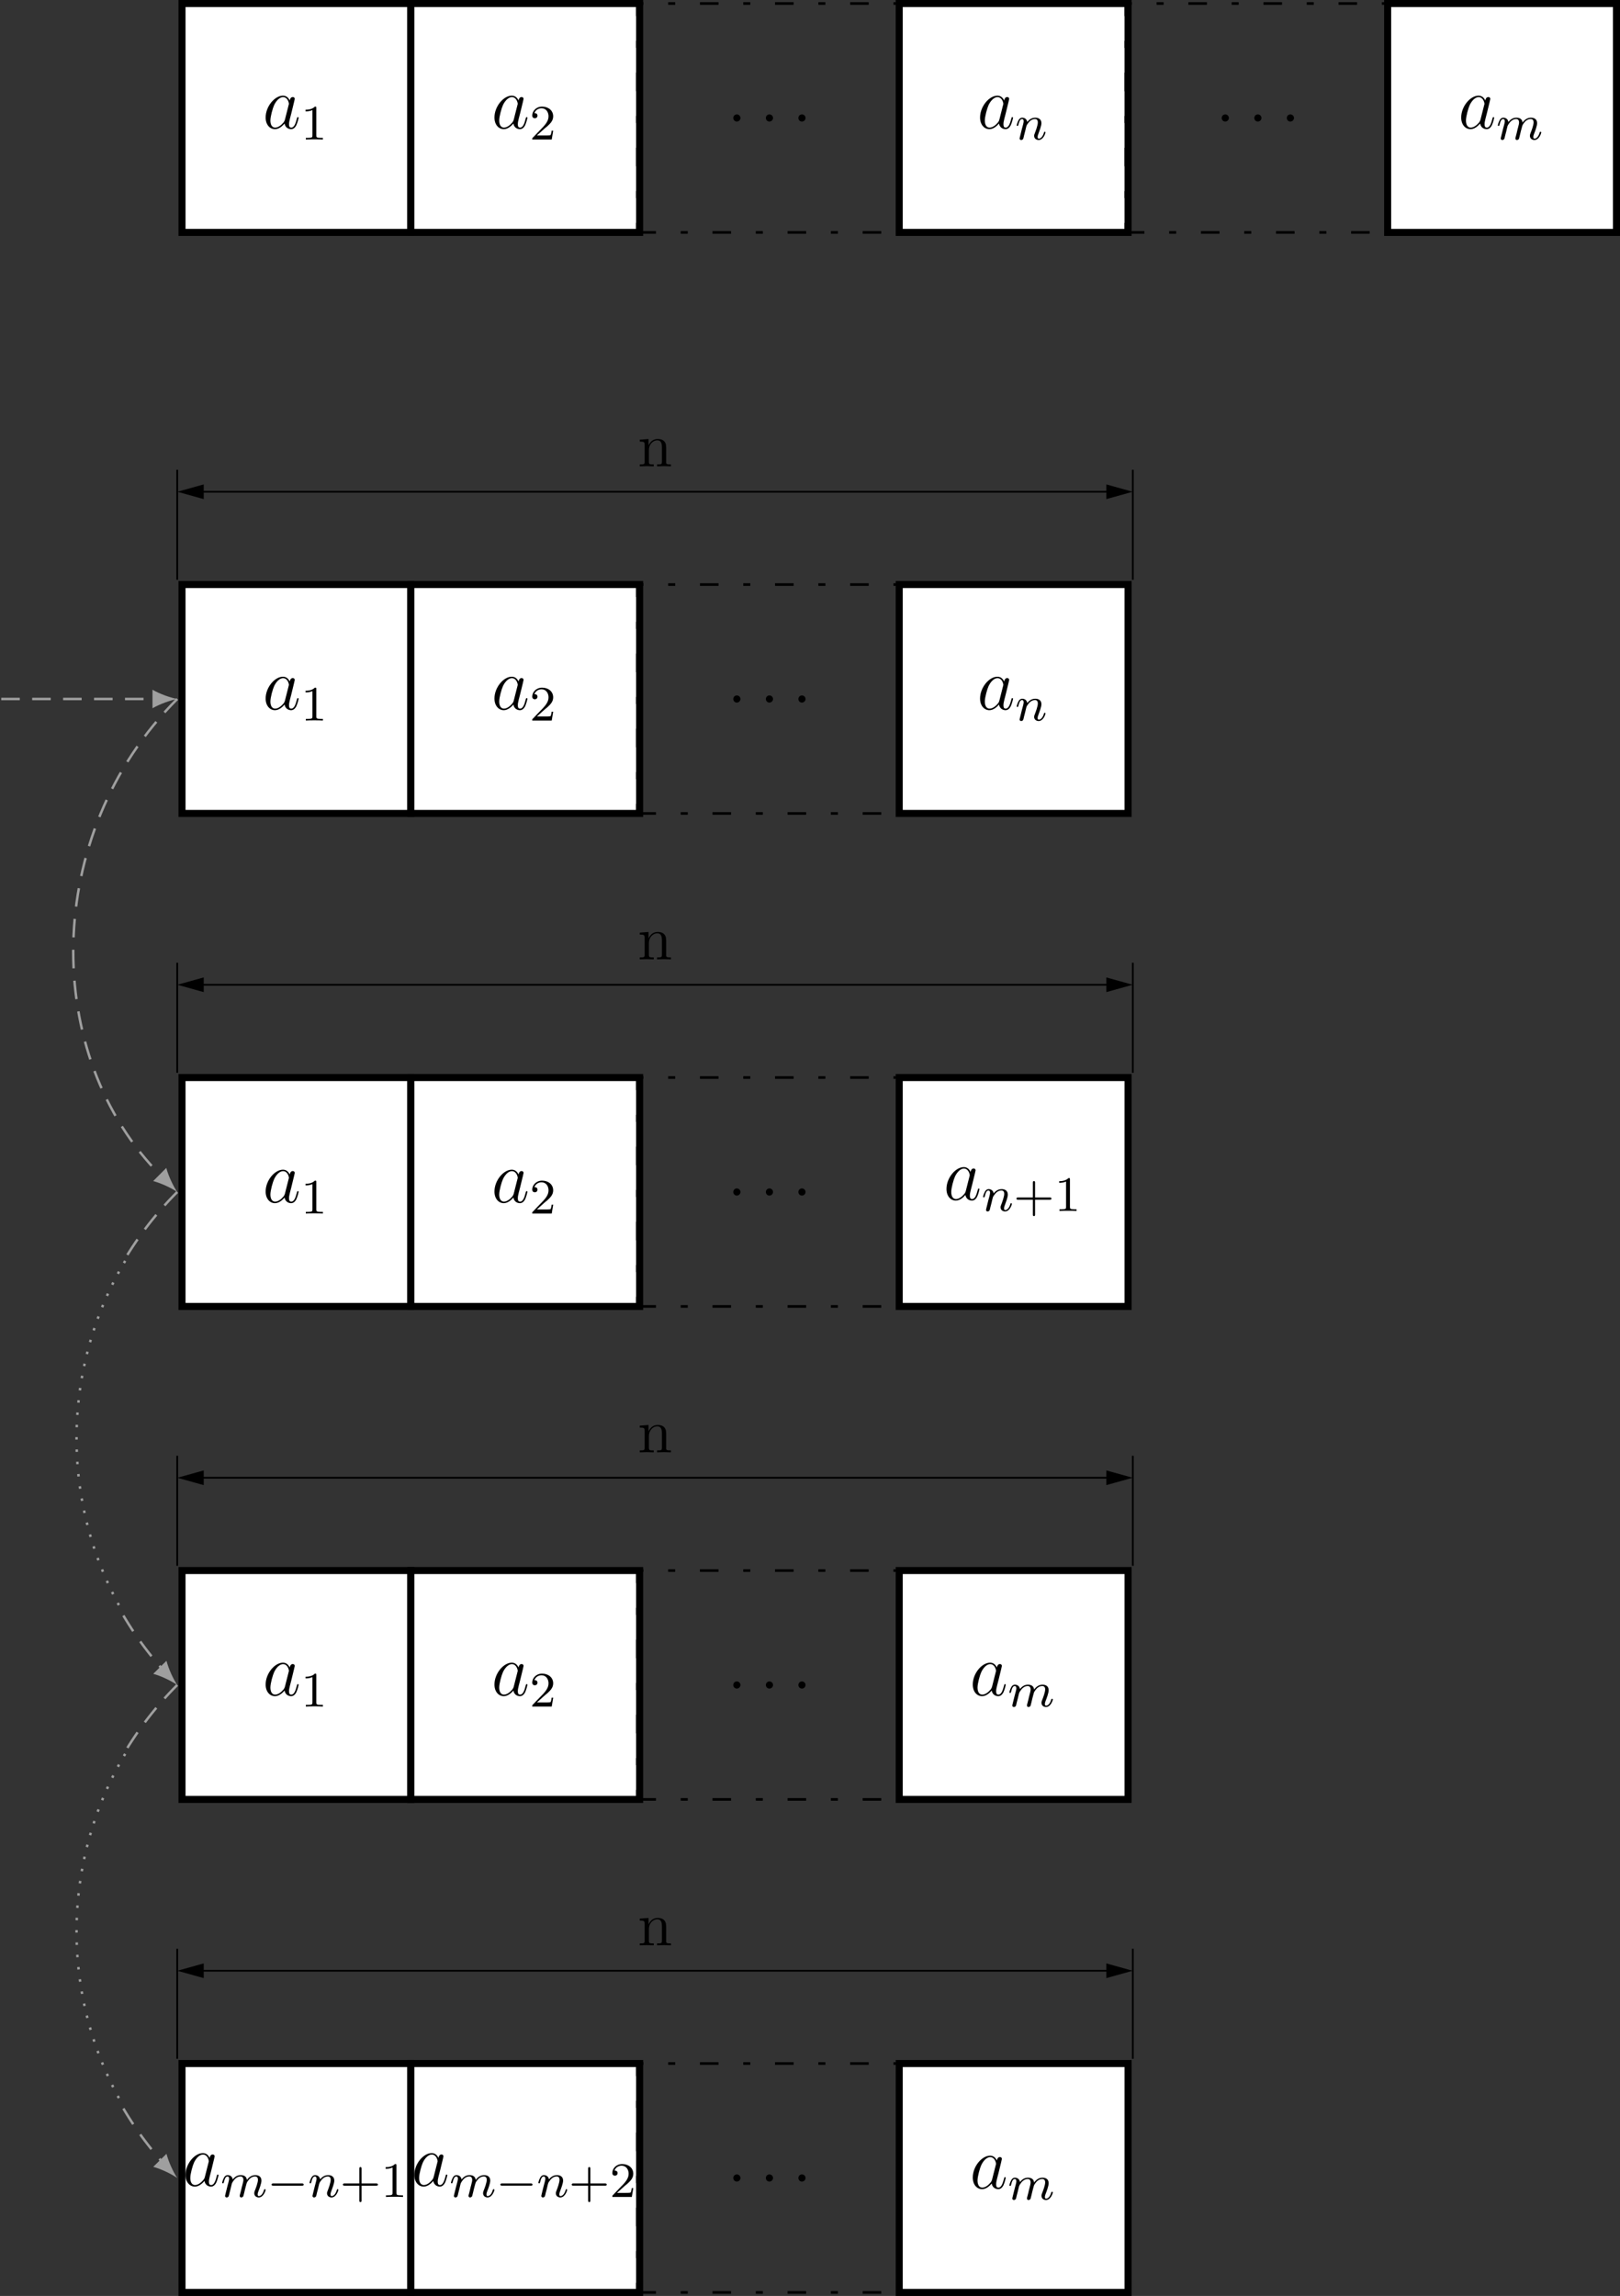 <?xml version="1.0" encoding="UTF-8"?>
<svg xmlns="http://www.w3.org/2000/svg" xmlns:xlink="http://www.w3.org/1999/xlink" width="260.903pt" height="369.638pt" viewBox="0 0 260.903 369.638" version="1.1">
<rect x="0" y="0" width="260.903" height="369.638" fill="#333333" stroke="none"/>
<defs>
<g>
<symbol overflow="visible" id="glyph0-0">
<path style="stroke:none;" d=""/>
</symbol>
<symbol overflow="visible" id="glyph0-1">
<path style="stroke:none;" d="M 3.594 -1.422 C 3.531 -1.219 3.531 -1.188 3.375 -0.969 C 3.109 -0.641 2.578 -0.125 2.016 -0.125 C 1.531 -0.125 1.25 -0.562 1.25 -1.266 C 1.25 -1.922 1.625 -3.266 1.859 -3.766 C 2.266 -4.609 2.828 -5.031 3.281 -5.031 C 4.078 -5.031 4.234 -4.047 4.234 -3.953 C 4.234 -3.938 4.203 -3.797 4.188 -3.766 Z M 4.359 -4.484 C 4.234 -4.797 3.906 -5.266 3.281 -5.266 C 1.938 -5.266 0.484 -3.531 0.484 -1.75 C 0.484 -0.578 1.172 0.125 1.984 0.125 C 2.641 0.125 3.203 -0.391 3.531 -0.781 C 3.656 -0.078 4.219 0.125 4.578 0.125 C 4.938 0.125 5.219 -0.094 5.438 -0.531 C 5.625 -0.938 5.797 -1.656 5.797 -1.703 C 5.797 -1.766 5.75 -1.812 5.672 -1.812 C 5.562 -1.812 5.562 -1.75 5.516 -1.578 C 5.328 -0.875 5.109 -0.125 4.609 -0.125 C 4.266 -0.125 4.25 -0.438 4.25 -0.672 C 4.25 -0.938 4.281 -1.078 4.391 -1.547 C 4.469 -1.844 4.531 -2.109 4.625 -2.453 C 5.062 -4.25 5.172 -4.672 5.172 -4.75 C 5.172 -4.906 5.047 -5.047 4.859 -5.047 C 4.484 -5.047 4.391 -4.625 4.359 -4.484 Z M 4.359 -4.484 "/>
</symbol>
<symbol overflow="visible" id="glyph0-2">
<path style="stroke:none;" d="M 2.203 -0.578 C 2.203 -0.922 1.906 -1.156 1.625 -1.156 C 1.281 -1.156 1.047 -0.875 1.047 -0.578 C 1.047 -0.234 1.328 0 1.609 0 C 1.953 0 2.203 -0.281 2.203 -0.578 Z M 2.203 -0.578 "/>
</symbol>
<symbol overflow="visible" id="glyph1-0">
<path style="stroke:none;" d=""/>
</symbol>
<symbol overflow="visible" id="glyph1-1">
<path style="stroke:none;" d="M 2.5 -5.078 C 2.5 -5.297 2.484 -5.297 2.266 -5.297 C 1.938 -4.984 1.516 -4.797 0.766 -4.797 L 0.766 -4.531 C 0.984 -4.531 1.406 -4.531 1.875 -4.734 L 1.875 -0.656 C 1.875 -0.359 1.844 -0.266 1.094 -0.266 L 0.812 -0.266 L 0.812 0 C 1.141 -0.031 1.828 -0.031 2.188 -0.031 C 2.547 -0.031 3.234 -0.031 3.562 0 L 3.562 -0.266 L 3.281 -0.266 C 2.531 -0.266 2.5 -0.359 2.5 -0.656 Z M 2.5 -5.078 "/>
</symbol>
<symbol overflow="visible" id="glyph1-2">
<path style="stroke:none;" d="M 2.25 -1.625 C 2.375 -1.75 2.703 -2.016 2.844 -2.125 C 3.328 -2.578 3.797 -3.016 3.797 -3.734 C 3.797 -4.688 3 -5.297 2.016 -5.297 C 1.047 -5.297 0.422 -4.578 0.422 -3.859 C 0.422 -3.469 0.734 -3.422 0.844 -3.422 C 1.016 -3.422 1.266 -3.531 1.266 -3.844 C 1.266 -4.25 0.859 -4.25 0.766 -4.25 C 1 -4.844 1.531 -5.031 1.922 -5.031 C 2.656 -5.031 3.047 -4.406 3.047 -3.734 C 3.047 -2.906 2.469 -2.297 1.516 -1.344 L 0.516 -0.297 C 0.422 -0.219 0.422 -0.203 0.422 0 L 3.562 0 L 3.797 -1.422 L 3.547 -1.422 C 3.531 -1.266 3.469 -0.875 3.375 -0.719 C 3.328 -0.656 2.719 -0.656 2.594 -0.656 L 1.172 -0.656 Z M 2.25 -1.625 "/>
</symbol>
<symbol overflow="visible" id="glyph1-3">
<path style="stroke:none;" d="M 3.469 -1.812 L 5.812 -1.812 C 5.922 -1.812 6.109 -1.812 6.109 -1.984 C 6.109 -2.172 5.922 -2.172 5.812 -2.172 L 3.469 -2.172 L 3.469 -4.531 C 3.469 -4.641 3.469 -4.812 3.297 -4.812 C 3.109 -4.812 3.109 -4.641 3.109 -4.531 L 3.109 -2.172 L 0.75 -2.172 C 0.641 -2.172 0.469 -2.172 0.469 -1.984 C 0.469 -1.812 0.641 -1.812 0.75 -1.812 L 3.109 -1.812 L 3.109 0.547 C 3.109 0.656 3.109 0.828 3.297 0.828 C 3.469 0.828 3.469 0.656 3.469 0.547 Z M 3.469 -1.812 "/>
</symbol>
<symbol overflow="visible" id="glyph2-0">
<path style="stroke:none;" d=""/>
</symbol>
<symbol overflow="visible" id="glyph2-1">
<path style="stroke:none;" d="M 1.594 -1.312 C 1.625 -1.422 1.703 -1.734 1.719 -1.844 C 1.828 -2.281 1.828 -2.281 2.016 -2.547 C 2.281 -2.938 2.656 -3.297 3.188 -3.297 C 3.469 -3.297 3.641 -3.125 3.641 -2.75 C 3.641 -2.312 3.312 -1.406 3.156 -1.016 C 3.047 -0.75 3.047 -0.703 3.047 -0.594 C 3.047 -0.141 3.422 0.078 3.766 0.078 C 4.547 0.078 4.875 -1.031 4.875 -1.141 C 4.875 -1.219 4.812 -1.25 4.75 -1.25 C 4.656 -1.25 4.641 -1.188 4.625 -1.109 C 4.438 -0.453 4.094 -0.141 3.797 -0.141 C 3.672 -0.141 3.609 -0.219 3.609 -0.406 C 3.609 -0.594 3.672 -0.766 3.75 -0.969 C 3.859 -1.266 4.219 -2.188 4.219 -2.625 C 4.219 -3.234 3.797 -3.516 3.234 -3.516 C 2.578 -3.516 2.172 -3.125 1.938 -2.828 C 1.875 -3.266 1.531 -3.516 1.125 -3.516 C 0.844 -3.516 0.641 -3.328 0.516 -3.078 C 0.312 -2.703 0.234 -2.312 0.234 -2.297 C 0.234 -2.219 0.297 -2.188 0.359 -2.188 C 0.469 -2.188 0.469 -2.219 0.531 -2.438 C 0.625 -2.828 0.766 -3.297 1.094 -3.297 C 1.312 -3.297 1.359 -3.094 1.359 -2.922 C 1.359 -2.766 1.312 -2.625 1.25 -2.359 C 1.234 -2.297 1.109 -1.828 1.078 -1.719 L 0.781 -0.516 C 0.75 -0.391 0.703 -0.203 0.703 -0.172 C 0.703 0.016 0.859 0.078 0.969 0.078 C 1.109 0.078 1.234 -0.016 1.281 -0.109 C 1.312 -0.156 1.375 -0.438 1.406 -0.594 Z M 1.594 -1.312 "/>
</symbol>
<symbol overflow="visible" id="glyph2-2">
<path style="stroke:none;" d="M 1.594 -1.312 C 1.625 -1.422 1.703 -1.734 1.719 -1.844 C 1.75 -1.922 1.797 -2.125 1.812 -2.203 C 1.828 -2.234 2.094 -2.75 2.438 -3.016 C 2.703 -3.234 2.969 -3.297 3.203 -3.297 C 3.484 -3.297 3.656 -3.109 3.656 -2.75 C 3.656 -2.562 3.609 -2.375 3.516 -2.016 C 3.453 -1.812 3.328 -1.281 3.281 -1.062 L 3.156 -0.578 C 3.109 -0.453 3.062 -0.203 3.062 -0.172 C 3.062 0.016 3.219 0.078 3.312 0.078 C 3.453 0.078 3.578 -0.016 3.641 -0.109 C 3.656 -0.156 3.719 -0.438 3.766 -0.594 L 3.938 -1.312 C 3.969 -1.422 4.047 -1.734 4.078 -1.844 C 4.188 -2.281 4.188 -2.281 4.359 -2.547 C 4.625 -2.938 5 -3.297 5.531 -3.297 C 5.828 -3.297 6 -3.125 6 -2.75 C 6 -2.312 5.656 -1.391 5.5 -1.016 C 5.422 -0.812 5.406 -0.75 5.406 -0.594 C 5.406 -0.141 5.781 0.078 6.125 0.078 C 6.906 0.078 7.234 -1.031 7.234 -1.141 C 7.234 -1.219 7.156 -1.25 7.109 -1.25 C 7.016 -1.25 7 -1.188 6.969 -1.109 C 6.781 -0.453 6.453 -0.141 6.141 -0.141 C 6.016 -0.141 5.953 -0.219 5.953 -0.406 C 5.953 -0.594 6.016 -0.766 6.094 -0.969 C 6.219 -1.266 6.562 -2.188 6.562 -2.625 C 6.562 -3.234 6.156 -3.516 5.578 -3.516 C 5.031 -3.516 4.578 -3.234 4.219 -2.734 C 4.156 -3.375 3.641 -3.516 3.234 -3.516 C 2.859 -3.516 2.375 -3.391 1.938 -2.812 C 1.875 -3.297 1.5 -3.516 1.125 -3.516 C 0.844 -3.516 0.641 -3.344 0.516 -3.078 C 0.312 -2.703 0.234 -2.312 0.234 -2.297 C 0.234 -2.219 0.297 -2.188 0.359 -2.188 C 0.469 -2.188 0.469 -2.219 0.531 -2.438 C 0.625 -2.828 0.766 -3.297 1.094 -3.297 C 1.312 -3.297 1.359 -3.094 1.359 -2.922 C 1.359 -2.766 1.312 -2.625 1.25 -2.359 C 1.234 -2.297 1.109 -1.828 1.078 -1.719 L 0.781 -0.516 C 0.75 -0.391 0.703 -0.203 0.703 -0.172 C 0.703 0.016 0.859 0.078 0.969 0.078 C 1.109 0.078 1.234 -0.016 1.281 -0.109 C 1.312 -0.156 1.375 -0.438 1.406 -0.594 Z M 1.594 -1.312 "/>
</symbol>
<symbol overflow="visible" id="glyph3-0">
<path style="stroke:none;" d=""/>
</symbol>
<symbol overflow="visible" id="glyph3-1">
<path style="stroke:none;" d="M 5.562 -1.812 C 5.703 -1.812 5.875 -1.812 5.875 -1.984 C 5.875 -2.172 5.703 -2.172 5.562 -2.172 L 1 -2.172 C 0.875 -2.172 0.703 -2.172 0.703 -1.984 C 0.703 -1.812 0.875 -1.812 1 -1.812 Z M 5.562 -1.812 "/>
</symbol>
<symbol overflow="visible" id="glyph4-0">
<path style="stroke:none;" d=""/>
</symbol>
<symbol overflow="visible" id="glyph4-1">
<path style="stroke:none;" d="M 1.094 -3.422 L 1.094 -0.75 C 1.094 -0.312 0.984 -0.312 0.312 -0.312 L 0.312 0 C 0.672 -0.016 1.172 -0.031 1.453 -0.031 C 1.703 -0.031 2.219 -0.016 2.562 0 L 2.562 -0.312 C 1.891 -0.312 1.781 -0.312 1.781 -0.75 L 1.781 -2.594 C 1.781 -3.625 2.5 -4.188 3.125 -4.188 C 3.766 -4.188 3.875 -3.656 3.875 -3.078 L 3.875 -0.75 C 3.875 -0.312 3.766 -0.312 3.094 -0.312 L 3.094 0 C 3.438 -0.016 3.953 -0.031 4.219 -0.031 C 4.469 -0.031 5 -0.016 5.328 0 L 5.328 -0.312 C 4.812 -0.312 4.562 -0.312 4.562 -0.609 L 4.562 -2.516 C 4.562 -3.375 4.562 -3.672 4.25 -4.031 C 4.109 -4.203 3.781 -4.406 3.203 -4.406 C 2.469 -4.406 2 -3.984 1.719 -3.359 L 1.719 -4.406 L 0.312 -4.297 L 0.312 -3.984 C 1.016 -3.984 1.094 -3.922 1.094 -3.422 Z M 1.094 -3.422 "/>
</symbol>
</g>
<clipPath id="clip1">
  <path d="M 223 0 L 260.902 0 L 260.902 38 L 223 38 Z M 223 0 "/>
</clipPath>
<clipPath id="clip2">
  <path d="M 222 0 L 260.902 0 L 260.902 38 L 222 38 Z M 222 0 "/>
</clipPath>
<clipPath id="clip3">
  <path d="M 29 332 L 67 332 L 67 369.637 L 29 369.637 Z M 29 332 "/>
</clipPath>
<clipPath id="clip4">
  <path d="M 28 331 L 67 331 L 67 369.637 L 28 369.637 Z M 28 331 "/>
</clipPath>
<clipPath id="clip5">
  <path d="M 66 332 L 104 332 L 104 369.637 L 66 369.637 Z M 66 332 "/>
</clipPath>
<clipPath id="clip6">
  <path d="M 65 331 L 104 331 L 104 369.637 L 65 369.637 Z M 65 331 "/>
</clipPath>
<clipPath id="clip7">
  <path d="M 102 332 L 146 332 L 146 369.637 L 102 369.637 Z M 102 332 "/>
</clipPath>
<clipPath id="clip8">
  <path d="M 144 332 L 182 332 L 182 369.637 L 144 369.637 Z M 144 332 "/>
</clipPath>
<clipPath id="clip9">
  <path d="M 144 331 L 183 331 L 183 369.637 L 144 369.637 Z M 144 331 "/>
</clipPath>
</defs>
<g id="surface1">
<path style="fill-rule:nonzero;fill:rgb(100%,100%,100%);fill-opacity:1;stroke-width:1.134;stroke-linecap:butt;stroke-linejoin:miter;stroke:rgb(0%,0%,0%);stroke-opacity:1;stroke-miterlimit:10;" d="M -18.424 -18.426 L 18.427 -18.426 L 18.427 18.426 L -18.424 18.426 Z M -18.424 -18.426 " transform="matrix(1,0,0,-1,47.737,18.992)"/>
<g style="fill:rgb(0%,0%,0%);fill-opacity:1;">
  <use xlink:href="#glyph0-1" x="42.298" y="20.669"/>
</g>
<g style="fill:rgb(0%,0%,0%);fill-opacity:1;">
  <use xlink:href="#glyph1-1" x="48.443" y="22.462"/>
</g>
<path style="fill-rule:nonzero;fill:rgb(100%,100%,100%);fill-opacity:1;stroke-width:1.134;stroke-linecap:butt;stroke-linejoin:miter;stroke:rgb(0%,0%,0%);stroke-opacity:1;stroke-miterlimit:10;" d="M -18.424 -18.426 L 18.424 -18.426 L 18.424 18.426 L -18.424 18.426 Z M -18.424 -18.426 " transform="matrix(1,0,0,-1,84.588,18.992)"/>
<g style="fill:rgb(0%,0%,0%);fill-opacity:1;">
  <use xlink:href="#glyph0-1" x="79.149" y="20.669"/>
</g>
<g style="fill:rgb(0%,0%,0%);fill-opacity:1;">
  <use xlink:href="#glyph1-2" x="85.294" y="22.462"/>
</g>
<path style="fill:none;stroke-width:0.425;stroke-linecap:butt;stroke-linejoin:miter;stroke:rgb(0%,0%,0%);stroke-opacity:1;stroke-dasharray:2.989,3.985,1.134,3.985;stroke-miterlimit:10;" d="M -21.262 -18.426 L 21.262 -18.426 L 21.262 18.426 L -21.262 18.426 Z M -21.262 -18.426 " transform="matrix(1,0,0,-1,123.918,18.992)"/>
<g style="fill:rgb(0%,0%,0%);fill-opacity:1;">
  <use xlink:href="#glyph0-2" x="117.048" y="19.573"/>
</g>
<g style="fill:rgb(0%,0%,0%);fill-opacity:1;">
  <use xlink:href="#glyph0-2" x="122.296" y="19.573"/>
</g>
<g style="fill:rgb(0%,0%,0%);fill-opacity:1;">
  <use xlink:href="#glyph0-2" x="127.533" y="19.573"/>
</g>
<path style="fill-rule:nonzero;fill:rgb(100%,100%,100%);fill-opacity:1;stroke-width:1.134;stroke-linecap:butt;stroke-linejoin:miter;stroke:rgb(0%,0%,0%);stroke-opacity:1;stroke-miterlimit:10;" d="M -18.425 -18.426 L 18.427 -18.426 L 18.427 18.426 L -18.425 18.426 Z M -18.425 -18.426 " transform="matrix(1,0,0,-1,163.249,18.992)"/>
<g style="fill:rgb(0%,0%,0%);fill-opacity:1;">
  <use xlink:href="#glyph0-1" x="157.358" y="20.669"/>
</g>
<g style="fill:rgb(0%,0%,0%);fill-opacity:1;">
  <use xlink:href="#glyph2-1" x="163.503" y="22.462"/>
</g>
<path style="fill:none;stroke-width:0.425;stroke-linecap:butt;stroke-linejoin:miter;stroke:rgb(0%,0%,0%);stroke-opacity:1;stroke-dasharray:2.989,3.985,1.134,3.985;stroke-miterlimit:10;" d="M -21.26 -18.426 L 21.26 -18.426 L 21.26 18.426 L -21.26 18.426 Z M -21.26 -18.426 " transform="matrix(1,0,0,-1,202.58,18.992)"/>
<g style="fill:rgb(0%,0%,0%);fill-opacity:1;">
  <use xlink:href="#glyph0-2" x="195.71" y="19.573"/>
</g>
<g style="fill:rgb(0%,0%,0%);fill-opacity:1;">
  <use xlink:href="#glyph0-2" x="200.958" y="19.573"/>
</g>
<g style="fill:rgb(0%,0%,0%);fill-opacity:1;">
  <use xlink:href="#glyph0-2" x="206.195" y="19.573"/>
</g>
<g clip-path="url(#clip1)" clip-rule="nonzero">
<path style=" stroke:none;fill-rule:nonzero;fill:rgb(100%,100%,100%);fill-opacity:1;" d="M 223.484 37.418 L 260.336 37.418 L 260.336 0.566 L 223.484 0.566 Z M 223.484 37.418 "/>
</g>
<g clip-path="url(#clip2)" clip-rule="nonzero">
<path style="fill:none;stroke-width:1.134;stroke-linecap:butt;stroke-linejoin:miter;stroke:rgb(0%,0%,0%);stroke-opacity:1;stroke-miterlimit:10;" d="M -18.426 -18.426 L 18.426 -18.426 L 18.426 18.426 L -18.426 18.426 Z M -18.426 -18.426 " transform="matrix(1,0,0,-1,241.91,18.992)"/>
</g>
<g style="fill:rgb(0%,0%,0%);fill-opacity:1;">
  <use xlink:href="#glyph0-1" x="234.844" y="20.669"/>
</g>
<g style="fill:rgb(0%,0%,0%);fill-opacity:1;">
  <use xlink:href="#glyph2-2" x="240.989" y="22.462"/>
</g>
<path style="fill-rule:nonzero;fill:rgb(100%,100%,100%);fill-opacity:1;stroke-width:1.134;stroke-linecap:butt;stroke-linejoin:miter;stroke:rgb(0%,0%,0%);stroke-opacity:1;stroke-miterlimit:10;" d="M -18.424 -36.851 L 18.427 -36.851 L 18.427 0.001 L -18.424 0.001 Z M -18.424 -36.851 " transform="matrix(1,0,0,-1,47.737,94.11)"/>
<g style="fill:rgb(0%,0%,0%);fill-opacity:1;">
  <use xlink:href="#glyph0-1" x="42.298" y="114.212"/>
</g>
<g style="fill:rgb(0%,0%,0%);fill-opacity:1;">
  <use xlink:href="#glyph1-1" x="48.443" y="116.006"/>
</g>
<path style="fill-rule:nonzero;fill:rgb(100%,100%,100%);fill-opacity:1;stroke-width:1.134;stroke-linecap:butt;stroke-linejoin:miter;stroke:rgb(0%,0%,0%);stroke-opacity:1;stroke-miterlimit:10;" d="M -18.424 -36.851 L 18.424 -36.851 L 18.424 0.001 L -18.424 0.001 Z M -18.424 -36.851 " transform="matrix(1,0,0,-1,84.588,94.11)"/>
<g style="fill:rgb(0%,0%,0%);fill-opacity:1;">
  <use xlink:href="#glyph0-1" x="79.149" y="114.212"/>
</g>
<g style="fill:rgb(0%,0%,0%);fill-opacity:1;">
  <use xlink:href="#glyph1-2" x="85.294" y="116.006"/>
</g>
<path style="fill:none;stroke-width:0.425;stroke-linecap:butt;stroke-linejoin:miter;stroke:rgb(0%,0%,0%);stroke-opacity:1;stroke-dasharray:2.989,3.985,1.134,3.985;stroke-miterlimit:10;" d="M -21.262 -36.851 L 21.262 -36.851 L 21.262 0.001 L -21.262 0.001 Z M -21.262 -36.851 " transform="matrix(1,0,0,-1,123.918,94.11)"/>
<g style="fill:rgb(0%,0%,0%);fill-opacity:1;">
  <use xlink:href="#glyph0-2" x="117.048" y="113.116"/>
</g>
<g style="fill:rgb(0%,0%,0%);fill-opacity:1;">
  <use xlink:href="#glyph0-2" x="122.296" y="113.116"/>
</g>
<g style="fill:rgb(0%,0%,0%);fill-opacity:1;">
  <use xlink:href="#glyph0-2" x="127.533" y="113.116"/>
</g>
<path style="fill-rule:nonzero;fill:rgb(100%,100%,100%);fill-opacity:1;stroke-width:1.134;stroke-linecap:butt;stroke-linejoin:miter;stroke:rgb(0%,0%,0%);stroke-opacity:1;stroke-miterlimit:10;" d="M -18.425 -36.851 L 18.427 -36.851 L 18.427 0.001 L -18.425 0.001 Z M -18.425 -36.851 " transform="matrix(1,0,0,-1,163.249,94.11)"/>
<g style="fill:rgb(0%,0%,0%);fill-opacity:1;">
  <use xlink:href="#glyph0-1" x="157.358" y="114.212"/>
</g>
<g style="fill:rgb(0%,0%,0%);fill-opacity:1;">
  <use xlink:href="#glyph2-1" x="163.503" y="116.006"/>
</g>
<path style="fill-rule:nonzero;fill:rgb(100%,100%,100%);fill-opacity:1;stroke-width:1.134;stroke-linecap:butt;stroke-linejoin:miter;stroke:rgb(0%,0%,0%);stroke-opacity:1;stroke-miterlimit:10;" d="M -18.424 -36.852 L 18.427 -36.852 L 18.427 -0 L -18.424 -0 Z M -18.424 -36.852 " transform="matrix(1,0,0,-1,47.737,173.48)"/>
<g style="fill:rgb(0%,0%,0%);fill-opacity:1;">
  <use xlink:href="#glyph0-1" x="42.298" y="193.582"/>
</g>
<g style="fill:rgb(0%,0%,0%);fill-opacity:1;">
  <use xlink:href="#glyph1-1" x="48.443" y="195.376"/>
</g>
<path style="fill-rule:nonzero;fill:rgb(100%,100%,100%);fill-opacity:1;stroke-width:1.134;stroke-linecap:butt;stroke-linejoin:miter;stroke:rgb(0%,0%,0%);stroke-opacity:1;stroke-miterlimit:10;" d="M -18.424 -36.852 L 18.424 -36.852 L 18.424 -0 L -18.424 -0 Z M -18.424 -36.852 " transform="matrix(1,0,0,-1,84.588,173.48)"/>
<g style="fill:rgb(0%,0%,0%);fill-opacity:1;">
  <use xlink:href="#glyph0-1" x="79.149" y="193.582"/>
</g>
<g style="fill:rgb(0%,0%,0%);fill-opacity:1;">
  <use xlink:href="#glyph1-2" x="85.294" y="195.376"/>
</g>
<path style="fill:none;stroke-width:0.425;stroke-linecap:butt;stroke-linejoin:miter;stroke:rgb(0%,0%,0%);stroke-opacity:1;stroke-dasharray:2.989,3.985,1.134,3.985;stroke-miterlimit:10;" d="M -21.262 -36.852 L 21.262 -36.852 L 21.262 -0 L -21.262 -0 Z M -21.262 -36.852 " transform="matrix(1,0,0,-1,123.918,173.48)"/>
<g style="fill:rgb(0%,0%,0%);fill-opacity:1;">
  <use xlink:href="#glyph0-2" x="117.048" y="192.487"/>
</g>
<g style="fill:rgb(0%,0%,0%);fill-opacity:1;">
  <use xlink:href="#glyph0-2" x="122.296" y="192.487"/>
</g>
<g style="fill:rgb(0%,0%,0%);fill-opacity:1;">
  <use xlink:href="#glyph0-2" x="127.533" y="192.487"/>
</g>
<path style="fill-rule:nonzero;fill:rgb(100%,100%,100%);fill-opacity:1;stroke-width:1.134;stroke-linecap:butt;stroke-linejoin:miter;stroke:rgb(0%,0%,0%);stroke-opacity:1;stroke-miterlimit:10;" d="M -18.425 -36.852 L 18.427 -36.852 L 18.427 -0 L -18.425 -0 Z M -18.425 -36.852 " transform="matrix(1,0,0,-1,163.249,173.48)"/>
<g style="fill:rgb(0%,0%,0%);fill-opacity:1;">
  <use xlink:href="#glyph0-1" x="151.948" y="193.167"/>
</g>
<g style="fill:rgb(0%,0%,0%);fill-opacity:1;">
  <use xlink:href="#glyph2-1" x="158.093" y="194.961"/>
</g>
<g style="fill:rgb(0%,0%,0%);fill-opacity:1;">
  <use xlink:href="#glyph1-3" x="163.231" y="194.961"/>
  <use xlink:href="#glyph1-1" x="169.817" y="194.961"/>
</g>
<path style="fill-rule:nonzero;fill:rgb(100%,100%,100%);fill-opacity:1;stroke-width:1.134;stroke-linecap:butt;stroke-linejoin:miter;stroke:rgb(0%,0%,0%);stroke-opacity:1;stroke-miterlimit:10;" d="M -18.424 -36.849 L 18.427 -36.849 L 18.427 -0.002 L -18.424 -0.002 Z M -18.424 -36.849 " transform="matrix(1,0,0,-1,47.737,252.85)"/>
<g style="fill:rgb(0%,0%,0%);fill-opacity:1;">
  <use xlink:href="#glyph0-1" x="42.298" y="272.953"/>
</g>
<g style="fill:rgb(0%,0%,0%);fill-opacity:1;">
  <use xlink:href="#glyph1-1" x="48.443" y="274.746"/>
</g>
<path style="fill-rule:nonzero;fill:rgb(100%,100%,100%);fill-opacity:1;stroke-width:1.134;stroke-linecap:butt;stroke-linejoin:miter;stroke:rgb(0%,0%,0%);stroke-opacity:1;stroke-miterlimit:10;" d="M -18.424 -36.849 L 18.424 -36.849 L 18.424 -0.002 L -18.424 -0.002 Z M -18.424 -36.849 " transform="matrix(1,0,0,-1,84.588,252.85)"/>
<g style="fill:rgb(0%,0%,0%);fill-opacity:1;">
  <use xlink:href="#glyph0-1" x="79.149" y="272.953"/>
</g>
<g style="fill:rgb(0%,0%,0%);fill-opacity:1;">
  <use xlink:href="#glyph1-2" x="85.294" y="274.746"/>
</g>
<path style="fill:none;stroke-width:0.425;stroke-linecap:butt;stroke-linejoin:miter;stroke:rgb(0%,0%,0%);stroke-opacity:1;stroke-dasharray:2.989,3.985,1.134,3.985;stroke-miterlimit:10;" d="M -21.262 -36.849 L 21.262 -36.849 L 21.262 -0.002 L -21.262 -0.002 Z M -21.262 -36.849 " transform="matrix(1,0,0,-1,123.918,252.85)"/>
<g style="fill:rgb(0%,0%,0%);fill-opacity:1;">
  <use xlink:href="#glyph0-2" x="117.048" y="271.857"/>
</g>
<g style="fill:rgb(0%,0%,0%);fill-opacity:1;">
  <use xlink:href="#glyph0-2" x="122.296" y="271.857"/>
</g>
<g style="fill:rgb(0%,0%,0%);fill-opacity:1;">
  <use xlink:href="#glyph0-2" x="127.533" y="271.857"/>
</g>
<path style="fill-rule:nonzero;fill:rgb(100%,100%,100%);fill-opacity:1;stroke-width:1.134;stroke-linecap:butt;stroke-linejoin:miter;stroke:rgb(0%,0%,0%);stroke-opacity:1;stroke-miterlimit:10;" d="M -18.425 -36.849 L 18.427 -36.849 L 18.427 -0.002 L -18.425 -0.002 Z M -18.425 -36.849 " transform="matrix(1,0,0,-1,163.249,252.85)"/>
<g style="fill:rgb(0%,0%,0%);fill-opacity:1;">
  <use xlink:href="#glyph0-1" x="156.182" y="272.953"/>
</g>
<g style="fill:rgb(0%,0%,0%);fill-opacity:1;">
  <use xlink:href="#glyph2-2" x="162.327" y="274.746"/>
</g>
<g clip-path="url(#clip3)" clip-rule="nonzero">
<path style=" stroke:none;fill-rule:nonzero;fill:rgb(100%,100%,100%);fill-opacity:1;" d="M 29.312 369.07 L 66.164 369.07 L 66.164 332.219 L 29.312 332.219 Z M 29.312 369.07 "/>
</g>
<g clip-path="url(#clip4)" clip-rule="nonzero">
<path style="fill:none;stroke-width:1.134;stroke-linecap:butt;stroke-linejoin:miter;stroke:rgb(0%,0%,0%);stroke-opacity:1;stroke-miterlimit:10;" d="M -18.424 -36.85 L 18.427 -36.85 L 18.427 0.001 L -18.424 0.001 Z M -18.424 -36.85 " transform="matrix(1,0,0,-1,47.737,332.22)"/>
</g>
<g style="fill:rgb(0%,0%,0%);fill-opacity:1;">
  <use xlink:href="#glyph0-1" x="29.398" y="351.908"/>
</g>
<g style="fill:rgb(0%,0%,0%);fill-opacity:1;">
  <use xlink:href="#glyph2-2" x="35.543" y="353.701"/>
</g>
<g style="fill:rgb(0%,0%,0%);fill-opacity:1;">
  <use xlink:href="#glyph3-1" x="43.033" y="353.701"/>
</g>
<g style="fill:rgb(0%,0%,0%);fill-opacity:1;">
  <use xlink:href="#glyph2-1" x="49.62" y="353.701"/>
</g>
<g style="fill:rgb(0%,0%,0%);fill-opacity:1;">
  <use xlink:href="#glyph1-3" x="54.758" y="353.701"/>
  <use xlink:href="#glyph1-1" x="61.344" y="353.701"/>
</g>
<g clip-path="url(#clip5)" clip-rule="nonzero">
<path style=" stroke:none;fill-rule:nonzero;fill:rgb(100%,100%,100%);fill-opacity:1;" d="M 66.164 369.07 L 103.012 369.07 L 103.012 332.219 L 66.164 332.219 Z M 66.164 369.07 "/>
</g>
<g clip-path="url(#clip6)" clip-rule="nonzero">
<path style="fill:none;stroke-width:1.134;stroke-linecap:butt;stroke-linejoin:miter;stroke:rgb(0%,0%,0%);stroke-opacity:1;stroke-miterlimit:10;" d="M -18.424 -36.85 L 18.424 -36.85 L 18.424 0.001 L -18.424 0.001 Z M -18.424 -36.85 " transform="matrix(1,0,0,-1,84.588,332.22)"/>
</g>
<g style="fill:rgb(0%,0%,0%);fill-opacity:1;">
  <use xlink:href="#glyph0-1" x="66.248" y="351.907"/>
</g>
<g style="fill:rgb(0%,0%,0%);fill-opacity:1;">
  <use xlink:href="#glyph2-2" x="72.393" y="353.7"/>
</g>
<g style="fill:rgb(0%,0%,0%);fill-opacity:1;">
  <use xlink:href="#glyph3-1" x="79.884" y="353.7"/>
</g>
<g style="fill:rgb(0%,0%,0%);fill-opacity:1;">
  <use xlink:href="#glyph2-1" x="86.47" y="353.7"/>
</g>
<g style="fill:rgb(0%,0%,0%);fill-opacity:1;">
  <use xlink:href="#glyph1-3" x="91.608" y="353.7"/>
  <use xlink:href="#glyph1-2" x="98.194" y="353.7"/>
</g>
<g clip-path="url(#clip7)" clip-rule="nonzero">
<path style="fill:none;stroke-width:0.425;stroke-linecap:butt;stroke-linejoin:miter;stroke:rgb(0%,0%,0%);stroke-opacity:1;stroke-dasharray:2.989,3.985,1.134,3.985;stroke-miterlimit:10;" d="M -21.262 -36.85 L 21.262 -36.85 L 21.262 0.001 L -21.262 0.001 Z M -21.262 -36.85 " transform="matrix(1,0,0,-1,123.918,332.22)"/>
</g>
<g style="fill:rgb(0%,0%,0%);fill-opacity:1;">
  <use xlink:href="#glyph0-2" x="117.048" y="351.226"/>
</g>
<g style="fill:rgb(0%,0%,0%);fill-opacity:1;">
  <use xlink:href="#glyph0-2" x="122.296" y="351.226"/>
</g>
<g style="fill:rgb(0%,0%,0%);fill-opacity:1;">
  <use xlink:href="#glyph0-2" x="127.533" y="351.226"/>
</g>
<g clip-path="url(#clip8)" clip-rule="nonzero">
<path style=" stroke:none;fill-rule:nonzero;fill:rgb(100%,100%,100%);fill-opacity:1;" d="M 144.824 369.07 L 181.676 369.07 L 181.676 332.219 L 144.824 332.219 Z M 144.824 369.07 "/>
</g>
<g clip-path="url(#clip9)" clip-rule="nonzero">
<path style="fill:none;stroke-width:1.134;stroke-linecap:butt;stroke-linejoin:miter;stroke:rgb(0%,0%,0%);stroke-opacity:1;stroke-miterlimit:10;" d="M -18.425 -36.85 L 18.427 -36.85 L 18.427 0.001 L -18.425 0.001 Z M -18.425 -36.85 " transform="matrix(1,0,0,-1,163.249,332.22)"/>
</g>
<g style="fill:rgb(0%,0%,0%);fill-opacity:1;">
  <use xlink:href="#glyph0-1" x="156.182" y="352.322"/>
</g>
<g style="fill:rgb(0%,0%,0%);fill-opacity:1;">
  <use xlink:href="#glyph2-2" x="162.327" y="354.115"/>
</g>
<path style="fill:none;stroke-width:0.283;stroke-linecap:butt;stroke-linejoin:miter;stroke:rgb(0%,0%,0%);stroke-opacity:1;stroke-miterlimit:10;" d="M -112.086 -60.18 L 33.422 -60.18 " transform="matrix(1,0,0,-1,144.824,18.992)"/>
<path style="fill-rule:nonzero;fill:rgb(0%,0%,0%);fill-opacity:1;stroke-width:0.283;stroke-linecap:butt;stroke-linejoin:miter;stroke:rgb(0%,0%,0%);stroke-opacity:1;stroke-miterlimit:10;" d="M 3.715 0 L 0.141 0.996 L 0.141 -0.996 Z M 3.715 0 " transform="matrix(-1,0,0,1,32.809,79.172)"/>
<path style="fill-rule:nonzero;fill:rgb(0%,0%,0%);fill-opacity:1;stroke-width:0.283;stroke-linecap:butt;stroke-linejoin:miter;stroke:rgb(0%,0%,0%);stroke-opacity:1;stroke-miterlimit:10;" d="M 3.718 -0 L 0.144 0.996 L 0.144 -0.996 Z M 3.718 -0 " transform="matrix(1,0,0,-1,178.177,79.172)"/>
<g style="fill:rgb(0%,0%,0%);fill-opacity:1;">
  <use xlink:href="#glyph4-1" x="102.726" y="75.081"/>
</g>
<path style="fill:none;stroke-width:0.283;stroke-linecap:butt;stroke-linejoin:miter;stroke:rgb(0%,0%,0%);stroke-opacity:1;stroke-miterlimit:10;" d="M -116.281 -74.352 L -116.281 -56.637 " transform="matrix(1,0,0,-1,144.824,18.992)"/>
<path style="fill:none;stroke-width:0.283;stroke-linecap:butt;stroke-linejoin:miter;stroke:rgb(0%,0%,0%);stroke-opacity:1;stroke-miterlimit:10;" d="M 37.617 -74.352 L 37.617 -56.637 " transform="matrix(1,0,0,-1,144.824,18.992)"/>
<path style="fill:none;stroke-width:0.283;stroke-linecap:butt;stroke-linejoin:miter;stroke:rgb(0%,0%,0%);stroke-opacity:1;stroke-miterlimit:10;" d="M -112.086 -139.551 L 33.422 -139.551 " transform="matrix(1,0,0,-1,144.824,18.992)"/>
<path style="fill-rule:nonzero;fill:rgb(0%,0%,0%);fill-opacity:1;stroke-width:0.283;stroke-linecap:butt;stroke-linejoin:miter;stroke:rgb(0%,0%,0%);stroke-opacity:1;stroke-miterlimit:10;" d="M 3.715 0 L 0.141 0.996 L 0.141 -0.996 Z M 3.715 0 " transform="matrix(-1,0,0,1,32.809,158.543)"/>
<path style="fill-rule:nonzero;fill:rgb(0%,0%,0%);fill-opacity:1;stroke-width:0.283;stroke-linecap:butt;stroke-linejoin:miter;stroke:rgb(0%,0%,0%);stroke-opacity:1;stroke-miterlimit:10;" d="M 3.718 -0 L 0.144 0.996 L 0.144 -0.996 Z M 3.718 -0 " transform="matrix(1,0,0,-1,178.177,158.543)"/>
<g style="fill:rgb(0%,0%,0%);fill-opacity:1;">
  <use xlink:href="#glyph4-1" x="102.726" y="154.451"/>
</g>
<path style="fill:none;stroke-width:0.283;stroke-linecap:butt;stroke-linejoin:miter;stroke:rgb(0%,0%,0%);stroke-opacity:1;stroke-miterlimit:10;" d="M -116.281 -153.723 L -116.281 -136.008 " transform="matrix(1,0,0,-1,144.824,18.992)"/>
<path style="fill:none;stroke-width:0.283;stroke-linecap:butt;stroke-linejoin:miter;stroke:rgb(0%,0%,0%);stroke-opacity:1;stroke-miterlimit:10;" d="M 37.617 -153.723 L 37.617 -136.008 " transform="matrix(1,0,0,-1,144.824,18.992)"/>
<path style="fill:none;stroke-width:0.283;stroke-linecap:butt;stroke-linejoin:miter;stroke:rgb(0%,0%,0%);stroke-opacity:1;stroke-miterlimit:10;" d="M -112.086 -218.922 L 33.422 -218.922 " transform="matrix(1,0,0,-1,144.824,18.992)"/>
<path style="fill-rule:nonzero;fill:rgb(0%,0%,0%);fill-opacity:1;stroke-width:0.283;stroke-linecap:butt;stroke-linejoin:miter;stroke:rgb(0%,0%,0%);stroke-opacity:1;stroke-miterlimit:10;" d="M 3.715 0 L 0.141 0.996 L 0.141 -0.996 Z M 3.715 0 " transform="matrix(-1,0,0,1,32.809,237.914)"/>
<path style="fill-rule:nonzero;fill:rgb(0%,0%,0%);fill-opacity:1;stroke-width:0.283;stroke-linecap:butt;stroke-linejoin:miter;stroke:rgb(0%,0%,0%);stroke-opacity:1;stroke-miterlimit:10;" d="M 3.718 -0 L 0.144 0.996 L 0.144 -0.996 Z M 3.718 -0 " transform="matrix(1,0,0,-1,178.177,237.914)"/>
<g style="fill:rgb(0%,0%,0%);fill-opacity:1;">
  <use xlink:href="#glyph4-1" x="102.726" y="233.821"/>
</g>
<path style="fill:none;stroke-width:0.283;stroke-linecap:butt;stroke-linejoin:miter;stroke:rgb(0%,0%,0%);stroke-opacity:1;stroke-miterlimit:10;" d="M -116.281 -233.094 L -116.281 -215.379 " transform="matrix(1,0,0,-1,144.824,18.992)"/>
<path style="fill:none;stroke-width:0.283;stroke-linecap:butt;stroke-linejoin:miter;stroke:rgb(0%,0%,0%);stroke-opacity:1;stroke-miterlimit:10;" d="M 37.617 -233.094 L 37.617 -215.379 " transform="matrix(1,0,0,-1,144.824,18.992)"/>
<path style="fill:none;stroke-width:0.283;stroke-linecap:butt;stroke-linejoin:miter;stroke:rgb(0%,0%,0%);stroke-opacity:1;stroke-miterlimit:10;" d="M -112.086 -298.293 L 33.422 -298.293 " transform="matrix(1,0,0,-1,144.824,18.992)"/>
<path style="fill-rule:nonzero;fill:rgb(0%,0%,0%);fill-opacity:1;stroke-width:0.283;stroke-linecap:butt;stroke-linejoin:miter;stroke:rgb(0%,0%,0%);stroke-opacity:1;stroke-miterlimit:10;" d="M 3.715 0 L 0.141 0.996 L 0.141 -0.996 Z M 3.715 0 " transform="matrix(-1,0,0,1,32.809,317.285)"/>
<path style="fill-rule:nonzero;fill:rgb(0%,0%,0%);fill-opacity:1;stroke-width:0.283;stroke-linecap:butt;stroke-linejoin:miter;stroke:rgb(0%,0%,0%);stroke-opacity:1;stroke-miterlimit:10;" d="M 3.718 -0 L 0.144 0.996 L 0.144 -0.996 Z M 3.718 -0 " transform="matrix(1,0,0,-1,178.177,317.285)"/>
<g style="fill:rgb(0%,0%,0%);fill-opacity:1;">
  <use xlink:href="#glyph4-1" x="102.726" y="313.191"/>
</g>
<path style="fill:none;stroke-width:0.283;stroke-linecap:butt;stroke-linejoin:miter;stroke:rgb(0%,0%,0%);stroke-opacity:1;stroke-miterlimit:10;" d="M -116.281 -312.465 L -116.281 -294.75 " transform="matrix(1,0,0,-1,144.824,18.992)"/>
<path style="fill:none;stroke-width:0.283;stroke-linecap:butt;stroke-linejoin:miter;stroke:rgb(0%,0%,0%);stroke-opacity:1;stroke-miterlimit:10;" d="M 37.617 -312.465 L 37.617 -294.75 " transform="matrix(1,0,0,-1,144.824,18.992)"/>
<path style="fill:none;stroke-width:0.399;stroke-linecap:butt;stroke-linejoin:miter;stroke:rgb(62.5%,62.5%,62.5%);stroke-opacity:1;stroke-dasharray:2.989,1.993;stroke-miterlimit:10;" d="M -144.625 -93.543 L -119.867 -93.543 " transform="matrix(1,0,0,-1,144.824,18.992)"/>
<path style=" stroke:none;fill-rule:nonzero;fill:rgb(62.5%,62.5%,62.5%);fill-opacity:1;" d="M 28.543 112.535 C 27.48 112.336 25.754 111.738 24.559 111.043 L 24.559 114.031 C 25.754 113.332 27.48 112.734 28.543 112.535 "/>
<path style="fill:none;stroke-width:0.399;stroke-linecap:butt;stroke-linejoin:miter;stroke:rgb(62.5%,62.5%,62.5%);stroke-opacity:1;stroke-dasharray:2.989,1.993;stroke-miterlimit:10;" d="M -116.281 -93.543 C -138.168 -115.43 -138.168 -151.028 -118.816 -170.379 " transform="matrix(1,0,0,-1,144.824,18.992)"/>
<path style=" stroke:none;fill-rule:nonzero;fill:rgb(62.5%,62.5%,62.5%);fill-opacity:1;" d="M 28.543 191.906 C 27.934 191.016 27.137 189.371 26.781 188.031 L 24.668 190.148 C 26.008 190.5 27.652 191.297 28.543 191.906 "/>
<path style="fill:none;stroke-width:0.399;stroke-linecap:butt;stroke-linejoin:miter;stroke:rgb(62.5%,62.5%,62.5%);stroke-opacity:1;stroke-dasharray:2.989,1.993;stroke-miterlimit:10;" d="M -116.281 -172.914 L -116.898 -173.543 L -117.508 -174.18 L -118.105 -174.828 L -118.691 -175.485 L -119.269 -176.149 L -119.836 -176.821 L -120.394 -177.504 L -120.941 -178.196 L -121.476 -178.895 L -122 -179.606 L -122.511 -180.321 L -123.015 -181.047 L -123.504 -181.778 L -123.984 -182.52 L -124.449 -183.266 L -124.937 -184.078 M -124.937 -184.078 L -124.594 -184.281 M -125.922 -185.813 L -125.57 -186.004 M -126.84 -187.582 L -126.48 -187.758 M -127.695 -189.379 L -127.332 -189.543 M -128.484 -191.211 L -128.113 -191.36 M -129.207 -193.067 L -128.832 -193.203 M -129.863 -194.946 L -129.484 -195.071 M -130.453 -196.848 L -130.074 -196.961 M -130.976 -198.77 L -130.59 -198.867 M -131.429 -200.711 L -131.039 -200.793 M -131.816 -202.664 L -131.422 -202.735 M -132.133 -204.633 L -131.734 -204.688 M -132.375 -206.61 L -131.98 -206.653 M -132.551 -208.594 L -132.156 -208.621 M -132.66 -210.582 L -132.262 -210.598 M -132.695 -212.574 L -132.297 -212.574 M -132.66 -214.567 L -132.262 -214.551 M -132.554 -216.555 L -132.16 -216.528 M -132.383 -218.539 L -131.984 -218.5 M -132.137 -220.516 L -131.742 -220.461 M -131.824 -222.485 L -131.433 -222.414 M -131.441 -224.442 L -131.051 -224.356 M -130.988 -226.379 L -130.601 -226.281 M -130.469 -228.305 L -130.086 -228.192 M -129.883 -230.207 L -129.504 -230.082 M -129.226 -232.086 L -128.851 -231.949 M -128.504 -233.942 L -128.133 -233.793 M -127.715 -235.774 L -127.351 -235.61 M -126.863 -237.574 L -126.504 -237.395 M -125.945 -239.344 L -125.594 -239.153 M -124.953 -241.102 L -124.5 -241.856 L -124.035 -242.602 L -123.558 -243.344 L -123.07 -244.078 L -122.566 -244.805 L -122.058 -245.52 L -121.535 -246.231 L -121 -246.93 L -120.453 -247.625 L -119.898 -248.309 L -119.332 -248.981 L -118.758 -249.649 L -118.168 -250.305 L -117.57 -250.953 L -116.965 -251.59 L -118.797 -249.727 " transform="matrix(1,0,0,-1,144.824,18.992)"/>
<path style=" stroke:none;fill-rule:nonzero;fill:rgb(62.5%,62.5%,62.5%);fill-opacity:1;" d="M 28.543 271.277 C 27.941 270.379 27.156 268.727 26.812 267.383 L 24.68 269.48 C 26.016 269.848 27.656 270.66 28.543 271.277 "/>
<path style="fill:none;stroke-width:0.399;stroke-linecap:butt;stroke-linejoin:miter;stroke:rgb(62.5%,62.5%,62.5%);stroke-opacity:1;stroke-dasharray:2.989,1.993;stroke-miterlimit:10;" d="M -116.281 -252.285 L -116.898 -252.914 L -117.508 -253.551 L -118.105 -254.199 L -118.691 -254.856 L -119.269 -255.52 L -119.836 -256.192 L -120.394 -256.875 L -120.941 -257.567 L -121.476 -258.266 L -122 -258.977 L -122.511 -259.692 L -123.015 -260.418 L -123.504 -261.149 L -123.984 -261.891 L -124.449 -262.637 L -124.937 -263.449 M -124.937 -263.449 L -124.594 -263.653 M -125.922 -265.184 L -125.57 -265.375 M -126.84 -266.953 L -126.48 -267.129 M -127.695 -268.75 L -127.332 -268.918 M -128.484 -270.578 L -128.113 -270.731 M -129.207 -272.434 L -128.832 -272.574 M -129.863 -274.317 L -129.484 -274.442 M -130.453 -276.219 L -130.07 -276.328 M -130.976 -278.141 L -130.59 -278.238 M -131.429 -280.082 L -131.039 -280.164 M -131.816 -282.035 L -131.422 -282.106 M -132.129 -284.004 L -131.734 -284.059 M -132.375 -285.981 L -131.98 -286.02 M -132.551 -287.965 L -132.156 -287.992 M -132.66 -289.953 L -132.262 -289.969 M -132.695 -291.945 L -132.297 -291.945 M -132.66 -293.938 L -132.262 -293.922 M -132.554 -295.926 L -132.16 -295.899 M -132.383 -297.91 L -131.984 -297.867 M -132.137 -299.887 L -131.742 -299.832 M -131.824 -301.856 L -131.433 -301.785 M -131.441 -303.809 L -131.051 -303.727 M -130.992 -305.75 L -130.605 -305.653 M -130.469 -307.672 L -130.086 -307.563 M -129.883 -309.574 L -129.504 -309.449 M -129.226 -311.457 L -128.851 -311.32 M -128.504 -313.313 L -128.133 -313.16 M -127.715 -315.145 L -127.351 -314.981 M -126.863 -316.945 L -126.504 -316.766 M -125.945 -318.711 L -125.597 -318.524 M -124.953 -320.469 L -124.5 -321.227 L -124.035 -321.973 L -123.558 -322.715 L -123.07 -323.445 L -122.57 -324.172 L -122.058 -324.891 L -121.535 -325.602 L -121 -326.301 L -120.457 -326.992 L -119.898 -327.676 L -119.332 -328.352 L -118.758 -329.016 L -118.172 -329.672 L -117.574 -330.32 L -116.965 -330.957 L -118.797 -329.098 " transform="matrix(1,0,0,-1,144.824,18.992)"/>
<path style=" stroke:none;fill-rule:nonzero;fill:rgb(62.5%,62.5%,62.5%);fill-opacity:1;" d="M 28.543 350.648 C 27.941 349.75 27.156 348.098 26.816 346.754 L 24.68 348.852 C 26.016 349.219 27.656 350.031 28.543 350.648 "/>
</g>
</svg>
